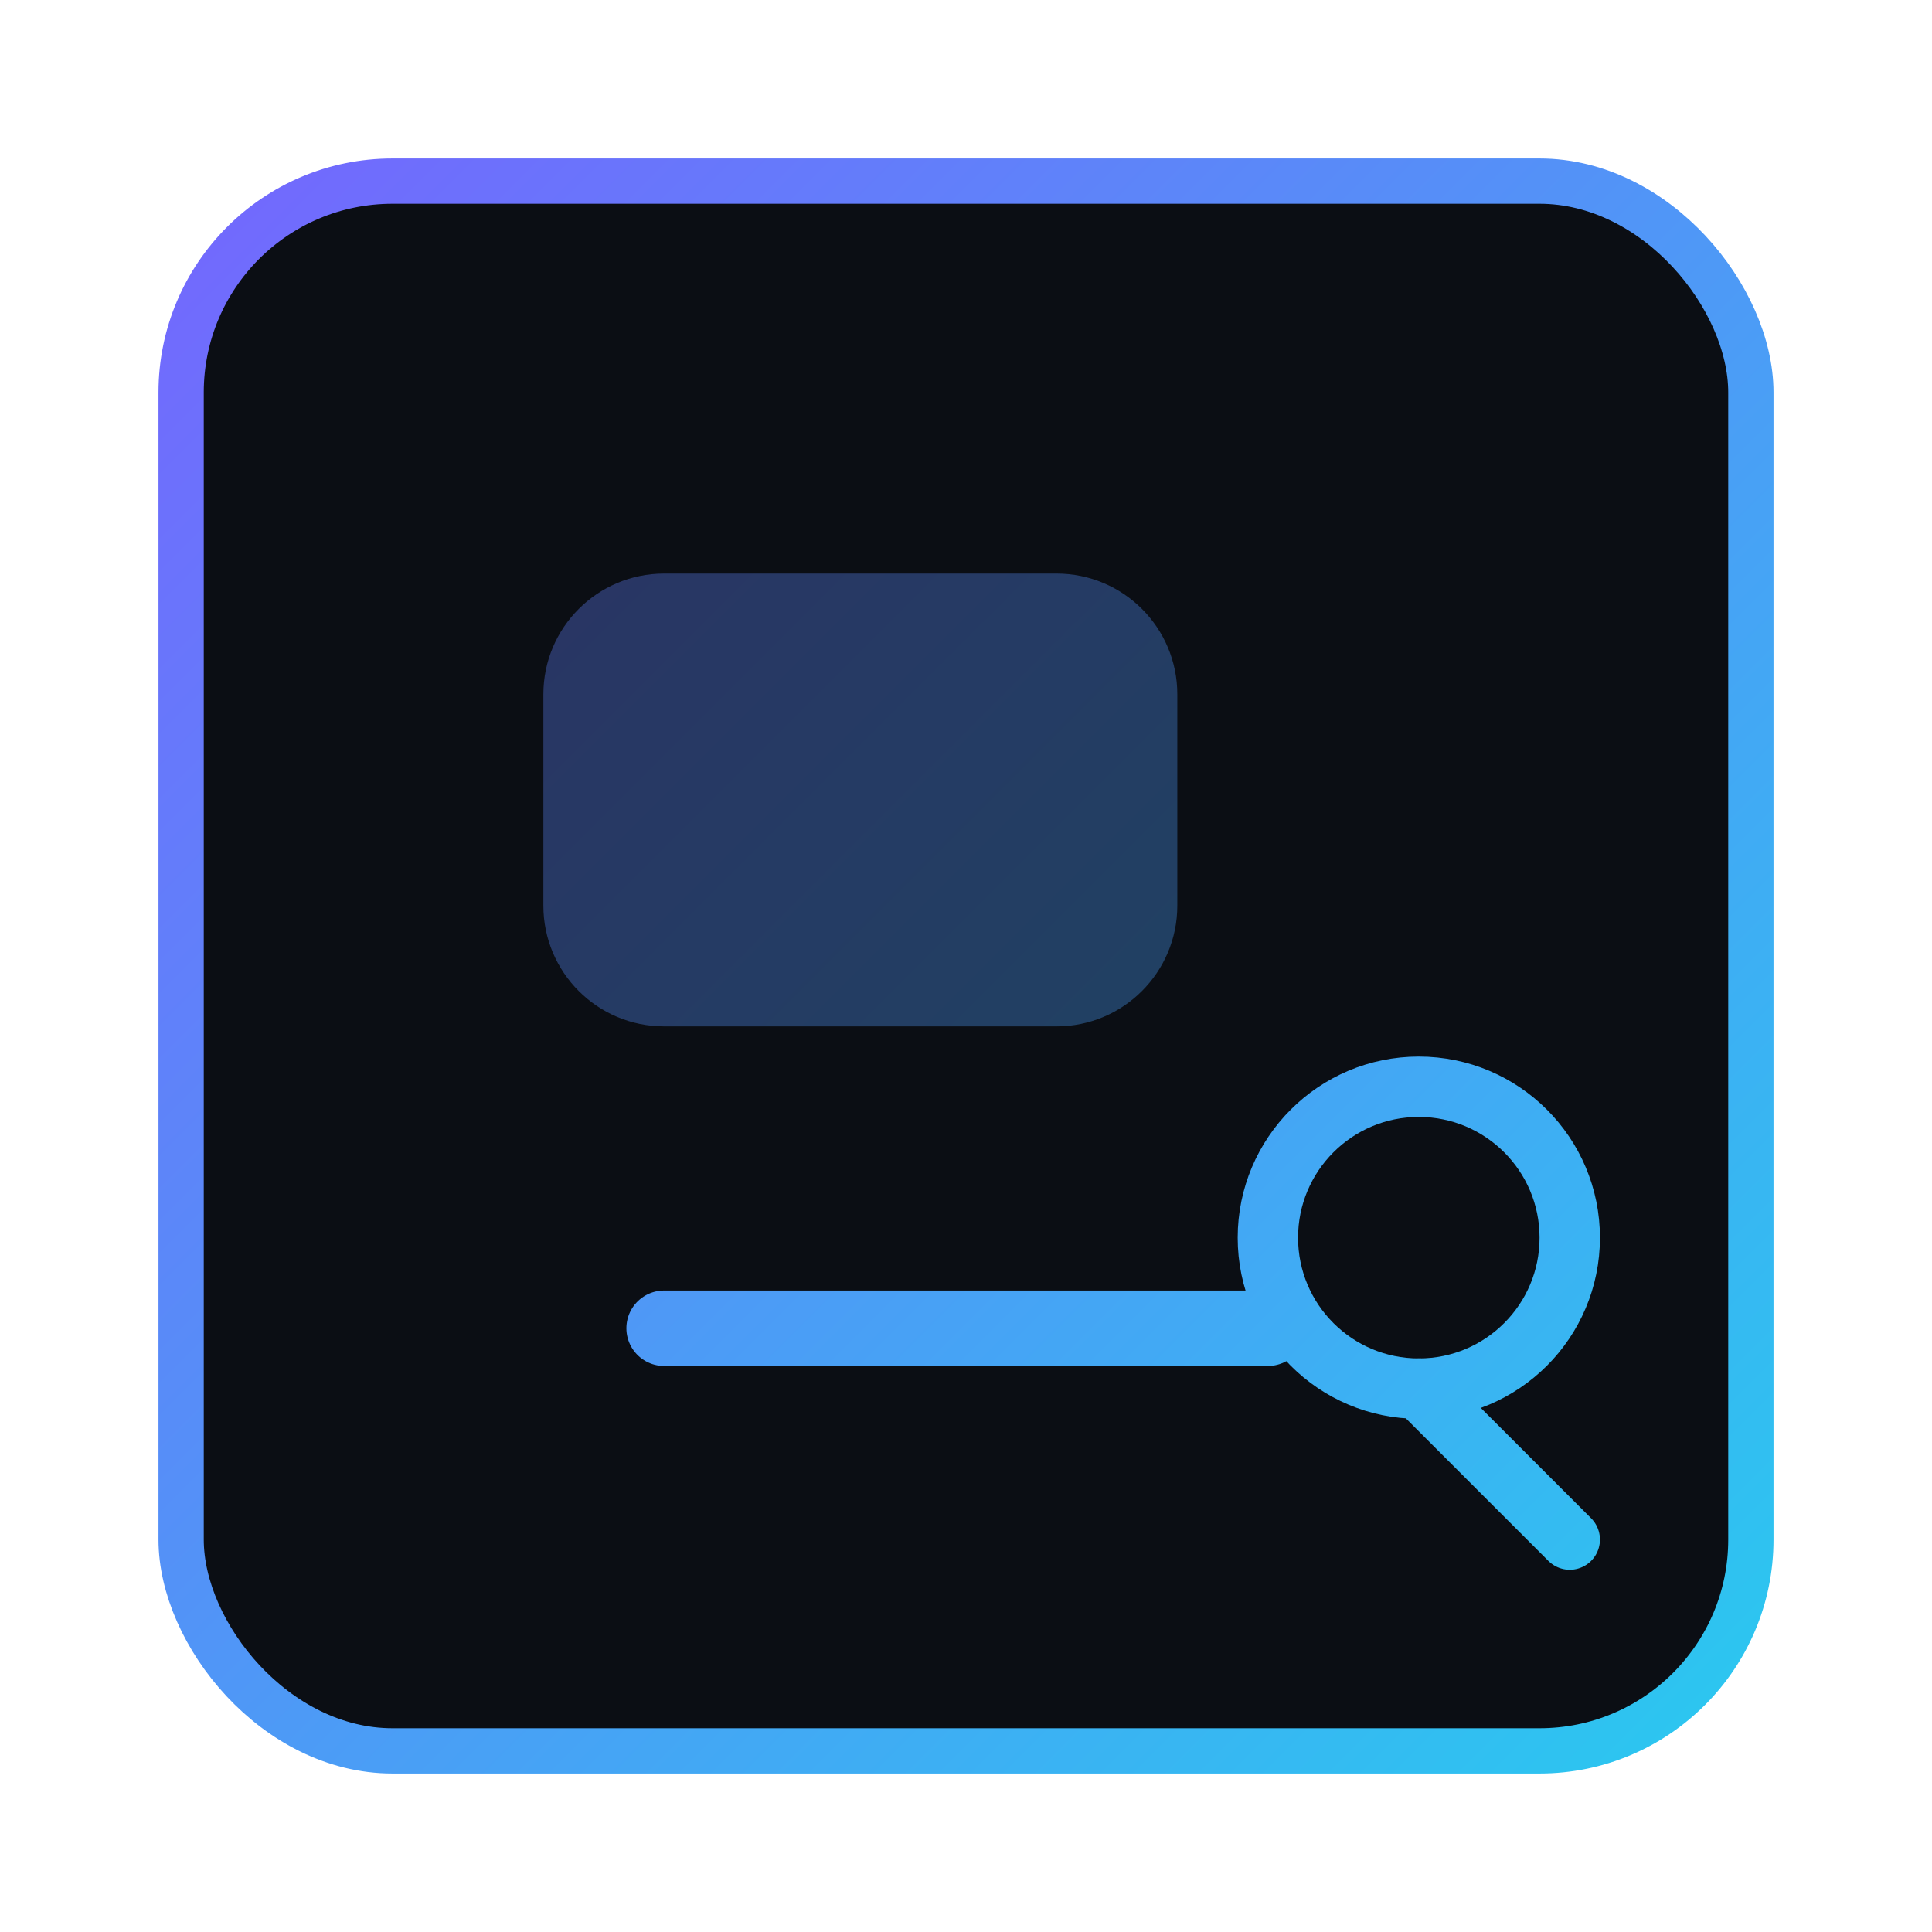 <svg xmlns="http://www.w3.org/2000/svg" width="256" height="256" viewBox="0 0 256 256" fill="none">
  <defs>
    <linearGradient id="g" x1="0" y1="0" x2="256" y2="256" gradientUnits="userSpaceOnUse">
      <stop stop-color="#7C5CFF"/>
      <stop offset="1" stop-color="#22D3EE"/>
    </linearGradient>
  </defs>
  <rect x="24" y="24" width="208" height="208" rx="28" fill="#0B0E14" stroke="url(#g)" stroke-width="6"/>
  <path d="M72 92c0-8.837 7.163-16 16-16h52c8.837 0 16 7.163 16 16v28c0 8.837-7.163 16-16 16H88c-8.837 0-16-7.163-16-16V92z" fill="url(#g)" opacity="0.35"/>
  <path d="M88 176h80" stroke="url(#g)" stroke-width="10" stroke-linecap="round"/>
  <circle cx="188" cy="164" r="20" stroke="url(#g)" stroke-width="8" fill="none"/>
  <path d="M188 184l20 20" stroke="url(#g)" stroke-width="8" stroke-linecap="round"/>
</svg>
